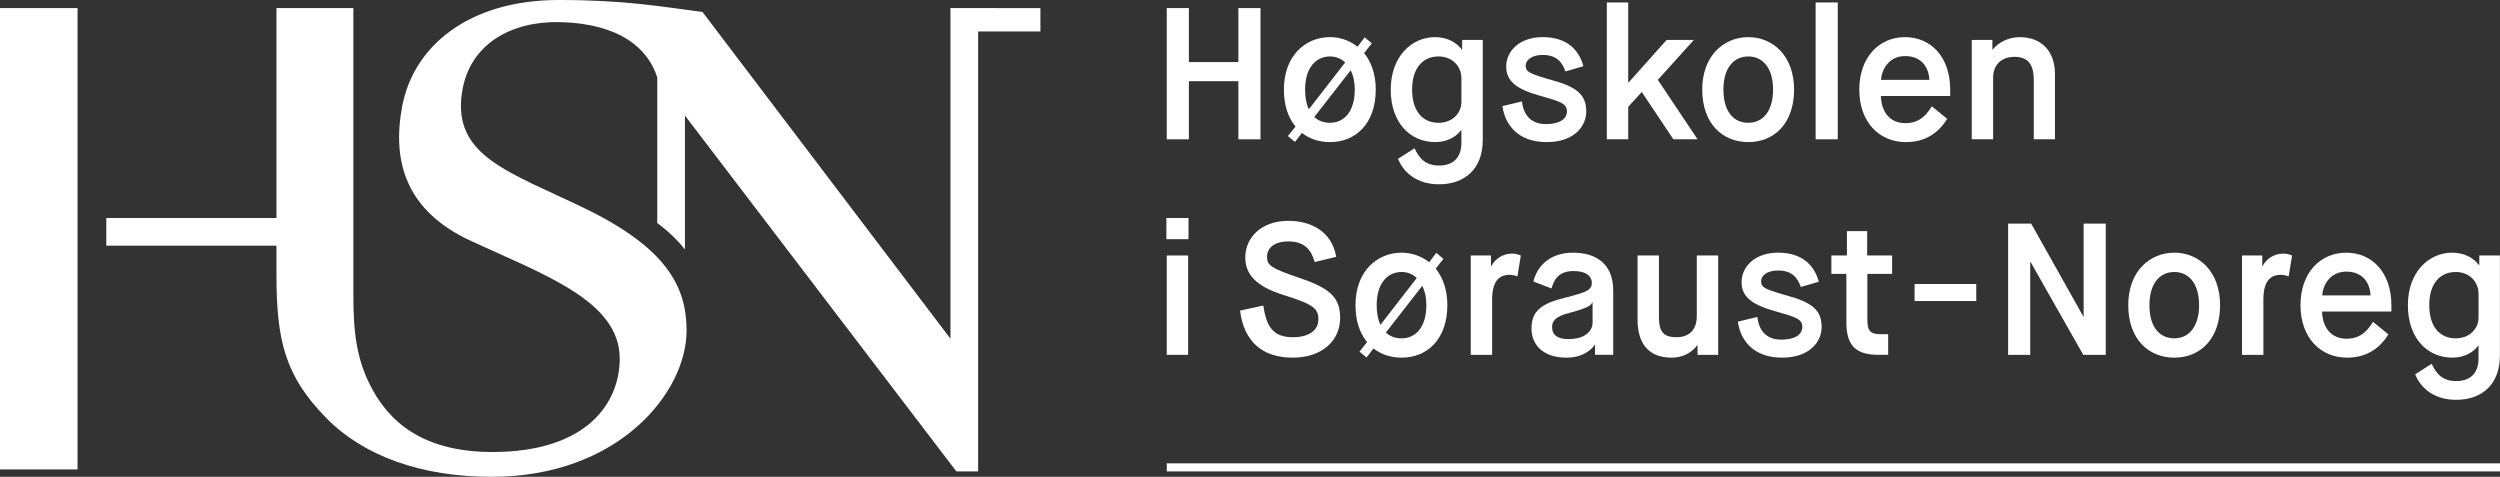 <?xml version="1.0" encoding="UTF-8" standalone="no"?>
<svg
   xmlns:dc="http://purl.org/dc/elements/1.1/"
   xmlns:cc="http://creativecommons.org/ns#"
   xmlns:rdf="http://www.w3.org/1999/02/22-rdf-syntax-ns#"
   xmlns:svg="http://www.w3.org/2000/svg"
   xmlns="http://www.w3.org/2000/svg"
   xmlns:sodipodi="http://sodipodi.sourceforge.net/DTD/sodipodi-0.dtd"
   xmlns:inkscape="http://www.inkscape.org/namespaces/inkscape"
   viewBox="0 0 464.438 88.582"
   height="88.582"
   width="464.438"
   xml:space="preserve"
   version="1.1"
   id="svg2"
   inkscape:version="0.91 r13725"
   sodipodi:docname="HSN_logo_nn_neg.svg"><rect x="0" y="0" width="464.438" height="88.582" fill="#333333" stroke="none"/><sodipodi:namedview
     pagecolor="#ffffff"
     bordercolor="#666666"
     borderopacity="1"
     objecttolerance="10"
     gridtolerance="10"
     guidetolerance="10"
     inkscape:pageopacity="0"
     inkscape:pageshadow="2"
     inkscape:window-width="698"
     inkscape:window-height="480"
     id="namedview4237"
     showgrid="false"
     fit-margin-top="0"
     fit-margin-left="0"
     fit-margin-right="0"
     fit-margin-bottom="0"
     inkscape:zoom="0.54666"
     inkscape:cx="232.2194"
     inkscape:cy="44.29075"
     inkscape:window-x="10"
     inkscape:window-y="24"
     inkscape:window-maximized="0"
     inkscape:current-layer="svg2" /><defs
     id="defs6"><clipPath
       id="clipPath20"
       clipPathUnits="userSpaceOnUse"><path
         id="path22"
         d="m 0,155.905 456.591,0 L 456.591,0 0,0 0,155.905 Z"
         inkscape:connector-curvature="0" /></clipPath></defs><g
     transform="matrix(1.25,0,0,-1.25,-53.15,141.732)"
     id="g10"><g
       transform="translate(215.925,112.183)"
       id="g12"><path
         id="path14"
         style="fill:#ffffff;fill-opacity:1;fill-rule:nonzero;stroke:none"
         d="m 0,0 3.287,0 0,-8.023 7.354,0 0,8.023 3.288,0 0,-19.5 -3.288,0 0,8.636 -7.354,0 0,-8.636 L 0,-19.5 0,0 Z"
         inkscape:connector-curvature="0" /></g><g
       id="g16"><g
         clip-path="url(#clipPath20)"
         id="g18"><g
           transform="translate(237.847,95.999)"
           id="g24"><path
             id="path26"
             style="fill:#ffffff;fill-opacity:1;fill-rule:nonzero;stroke:none"
             d="m 0,0 c 0.614,-0.585 1.421,-0.864 2.341,-0.864 2.144,0 3.677,1.728 3.677,4.931 0,1.17 -0.223,2.117 -0.614,2.869 L 0,0 Z M 4.597,8.106 C 3.983,8.691 3.204,8.997 2.341,8.997 c -2.09,0 -3.706,-1.671 -3.706,-4.93 0,-1.198 0.196,-2.173 0.558,-2.925 l 5.404,6.964 z m -7.382,-9.527 c -1.087,1.309 -1.728,3.148 -1.728,5.488 0,5.042 3.204,7.8 6.854,7.8 1.504,0 2.924,-0.502 4.095,-1.421 L 7.494,11.839 8.552,10.948 7.41,9.499 C 8.469,8.19 9.137,6.351 9.137,4.067 c 0,-5.042 -2.98,-7.8 -6.796,-7.8 -1.589,0 -3.037,0.474 -4.18,1.365 l -1.03,-1.337 -1.059,0.863 1.143,1.421 z"
             inkscape:connector-curvature="0" /></g><g
           transform="translate(259.713,101.793)"
           id="g28"><path
             id="path30"
             style="fill:#ffffff;fill-opacity:1;fill-rule:nonzero;stroke:none"
             d="m 0,0 c 0,1.643 -1.253,3.203 -3.398,3.203 -2.313,0 -3.928,-1.699 -3.928,-4.931 0,-3.231 1.588,-4.93 3.928,-4.93 2.061,0 3.398,1.421 3.398,3.092 L 0,0 Z m -6.964,-10.447 c 0.724,-1.56 1.671,-2.562 3.649,-2.562 1.95,0 3.315,1.03 3.315,3.37 l 0,1.895 -0.056,0 c -0.585,-0.864 -1.95,-1.783 -3.816,-1.783 -3.705,0 -6.63,2.841 -6.63,7.799 0,4.959 3.148,7.801 6.574,7.801 1.978,0 3.26,-0.892 3.984,-1.839 l 0.056,0 0,1.421 3.064,0 0,-14.848 c 0,-4.401 -2.758,-6.603 -6.491,-6.603 -3.203,0 -5.237,1.644 -6.1,3.789 l 2.451,1.56 z"
             inkscape:connector-curvature="0" /></g><g
           transform="translate(268.711,98.311)"
           id="g32"><path
             id="path34"
             style="fill:#ffffff;fill-opacity:1;fill-rule:nonzero;stroke:none"
             d="m 0,0 c 0.25,-2.173 1.477,-3.37 3.566,-3.37 2.006,0 3.119,0.752 3.119,1.894 0,1.17 -0.919,1.448 -4.067,2.34 -3.342,0.947 -4.958,2.089 -4.958,4.318 0,2.228 1.894,4.373 5.432,4.373 3.537,0 5.376,-1.839 6.045,-4.318 L 6.463,4.457 C 5.989,5.85 5.125,6.909 3.092,6.909 1.421,6.909 0.557,6.129 0.557,5.321 0.557,4.346 1.17,4.095 4.902,3.037 8.635,1.978 9.555,0.613 9.555,-1.532 c 0,-2.062 -1.7,-4.513 -5.878,-4.513 -4.345,0 -6.212,2.675 -6.574,5.349 L 0,0 Z"
             inkscape:connector-curvature="0" /></g><g
           transform="translate(281.329,113.019)"
           id="g36"><path
             id="path38"
             style="fill:#ffffff;fill-opacity:1;fill-rule:nonzero;stroke:none"
             d="m 0,0 3.176,0 0,-11.895 0.056,0 5.655,6.324 4.039,0 -5.348,-5.934 5.905,-8.83 -3.593,0 -4.68,6.992 -0.056,0 -1.978,-2.173 0,-4.819 -3.176,0 L 0,0 Z"
             inkscape:connector-curvature="0" /></g><g
           transform="translate(306.037,100.066)"
           id="g40"><path
             id="path42"
             style="fill:#ffffff;fill-opacity:1;fill-rule:nonzero;stroke:none"
             d="m 0,0 c 0,3.204 -1.532,4.931 -3.677,4.931 -2.145,0 -3.705,-1.672 -3.705,-4.931 0,-3.287 1.533,-4.931 3.705,-4.931 C -1.532,-4.931 0,-3.203 0,0 m -10.53,0 c 0,5.042 3.204,7.8 6.853,7.8 3.621,0 6.797,-2.758 6.797,-7.8 0,-5.042 -2.98,-7.8 -6.797,-7.8 -3.844,0 -6.853,2.758 -6.853,7.8"
             inkscape:connector-curvature="0" /></g><path
           id="path44"
           style="fill:#ffffff;fill-opacity:1;fill-rule:nonzero;stroke:none"
           d="m 312.359,113.019 3.288,0 0,-20.335 -3.288,0 0,20.335 z"
           inkscape:connector-curvature="0" /><g
           transform="translate(329.267,101.514)"
           id="g46"><path
             id="path48"
             style="fill:#ffffff;fill-opacity:1;fill-rule:nonzero;stroke:none"
             d="M 0,0 C -0.112,1.978 -1.253,3.538 -3.621,3.538 -5.905,3.538 -7.076,1.699 -7.187,0 L 0,0 Z m 2.647,-5.794 c -1.142,-1.839 -3.009,-3.454 -6.129,-3.454 -4.011,0 -6.936,3.008 -6.936,7.799 0,4.792 2.925,7.8 6.797,7.8 3.844,0 6.713,-2.952 6.713,-7.8 l 0,-0.946 -10.307,0 c 0.084,-2.396 1.337,-4.04 3.678,-4.04 2.256,0 3.259,1.504 3.899,2.507 l 2.285,-1.866 z"
             inkscape:connector-curvature="0" /></g><g
           transform="translate(335.562,107.448)"
           id="g50"><path
             id="path52"
             style="fill:#ffffff;fill-opacity:1;fill-rule:nonzero;stroke:none"
             d="m 0,0 3.064,0 0,-1.421 0.055,0 c 0.781,1.003 2.313,1.839 3.984,1.839 3.232,0 5.265,-2.034 5.265,-5.516 l 0,-9.666 -3.148,0 0,8.83 c 0,2.173 -0.779,3.427 -2.869,3.427 -1.95,0 -3.176,-1.198 -3.176,-3.093 l 0,-9.164 -3.175,0 L 0,0 Z"
             inkscape:connector-curvature="0" /></g><path
           id="path54"
           style="fill:#ffffff;fill-opacity:1;fill-rule:nonzero;stroke:none"
           d="m 215.924,75.414 3.176,0 0,-14.764 -3.176,0 0,14.764 z m -0.055,5.572 3.287,0 0,-3.148 -3.287,0 0,3.148 z"
           inkscape:connector-curvature="0" /><g
           transform="translate(230.27,67.976)"
           id="g56"><path
             id="path58"
             style="fill:#ffffff;fill-opacity:1;fill-rule:nonzero;stroke:none"
             d="m 0,0 c 0.474,-3.119 1.421,-4.708 4.401,-4.708 2.396,0 3.788,1.031 3.788,2.647 0,1.587 -0.668,2.228 -5.153,3.622 -4.179,1.309 -5.711,3.092 -5.711,5.626 0,2.814 2.285,5.404 6.407,5.404 3.455,0 6.463,-1.642 7.104,-5.348 L 7.632,6.463 c -0.473,1.727 -1.42,3.065 -3.9,3.065 -2.201,0 -3.175,-1.032 -3.175,-2.313 0,-1.253 0.641,-1.699 4.93,-3.147 4.708,-1.588 5.934,-3.065 5.934,-5.934 0,-3.287 -2.618,-5.878 -7.048,-5.878 -4.457,0 -7.243,2.34 -7.828,6.993 L 0,0 Z"
             inkscape:connector-curvature="0" /></g><g
           transform="translate(248.487,63.965)"
           id="g60"><path
             id="path62"
             style="fill:#ffffff;fill-opacity:1;fill-rule:nonzero;stroke:none"
             d="m 0,0 c 0.613,-0.585 1.421,-0.864 2.34,-0.864 2.144,0 3.677,1.727 3.677,4.931 0,1.17 -0.223,2.117 -0.613,2.869 L 0,0 Z M 4.596,8.106 C 3.984,8.691 3.204,8.997 2.34,8.997 c -2.089,0 -3.705,-1.671 -3.705,-4.93 0,-1.198 0.195,-2.173 0.557,-2.925 l 5.404,6.964 z m -7.382,-9.527 c -1.086,1.309 -1.727,3.148 -1.727,5.488 0,5.042 3.204,7.799 6.853,7.799 1.505,0 2.925,-0.501 4.095,-1.419 L 7.493,11.839 8.552,10.948 7.41,9.499 C 8.468,8.19 9.137,6.351 9.137,4.067 c 0,-5.043 -2.98,-7.8 -6.797,-7.8 -1.588,0 -3.037,0.474 -4.179,1.365 l -1.03,-1.338 -1.059,0.864 1.142,1.421 z"
             inkscape:connector-curvature="0" /></g><g
           transform="translate(261.105,75.414)"
           id="g64"><path
             id="path66"
             style="fill:#ffffff;fill-opacity:1;fill-rule:nonzero;stroke:none"
             d="m 0,0 3.009,0 0,-1.56 0.056,0 C 3.65,-0.418 4.875,0.279 6.129,0.279 6.658,0.279 7.104,0.14 7.439,0 L 6.937,-3.092 c -0.307,0.084 -0.669,0.223 -1.171,0.223 -1.671,0 -2.59,-1.114 -2.59,-3.677 l 0,-8.218 -3.176,0 L 0,0 Z"
             inkscape:connector-curvature="0" /></g><g
           transform="translate(273.194,64.773)"
           id="g68"><path
             id="path70"
             style="fill:#ffffff;fill-opacity:1;fill-rule:nonzero;stroke:none"
             d="m 0,0 c 0,-1.198 0.836,-1.783 2.424,-1.783 2.534,0 3.593,1.226 3.593,2.48 l 0,2.953 -0.056,0 C 5.795,3.288 5.516,2.897 2.591,2.117 0.335,1.561 0,0.808 0,0 m 6.379,-2.646 -0.056,0 C 6.184,-2.869 5.014,-4.54 2.145,-4.54 c -3.677,0 -5.21,2.089 -5.21,4.318 0,2.59 1.449,3.732 5.015,4.596 3.204,0.808 3.955,1.142 3.955,2.201 0,0.947 -0.807,1.755 -2.701,1.755 -2.257,0 -2.925,-1.282 -3.287,-2.591 l -2.703,1.03 c 0.585,2.341 2.48,4.29 5.906,4.29 3.287,0 5.962,-1.56 5.962,-5.626 l 0,-9.555 -2.703,0 0,1.476 z"
             inkscape:connector-curvature="0" /></g><g
           transform="translate(285.896,75.414)"
           id="g72"><path
             id="path74"
             style="fill:#ffffff;fill-opacity:1;fill-rule:nonzero;stroke:none"
             d="m 0,0 3.175,0 0,-9.192 c 0,-2.201 0.753,-2.953 2.591,-2.953 1.783,0 3.037,0.947 3.037,3.176 l 0,8.969 3.175,0 0,-14.764 -3.064,0 0,1.421 -0.056,0 C 8.524,-13.816 7.353,-15.182 5.041,-15.182 1.587,-15.182 0,-13.008 0,-9.554 L 0,0 Z"
             inkscape:connector-curvature="0" /></g><g
           transform="translate(303.695,66.278)"
           id="g76"><path
             id="path78"
             style="fill:#ffffff;fill-opacity:1;fill-rule:nonzero;stroke:none"
             d="m 0,0 c 0.251,-2.173 1.477,-3.371 3.566,-3.371 2.006,0 3.12,0.753 3.12,1.894 0,1.171 -0.92,1.449 -4.068,2.34 -3.342,0.947 -4.958,2.089 -4.958,4.318 0,2.228 1.895,4.373 5.432,4.373 3.538,0 5.377,-1.838 6.045,-4.317 L 6.463,4.457 C 5.989,5.85 5.126,6.908 3.092,6.908 1.421,6.908 0.558,6.128 0.558,5.32 0.558,4.346 1.17,4.095 4.903,3.036 8.636,1.978 9.555,0.613 9.555,-1.532 c 0,-2.062 -1.699,-4.513 -5.878,-4.513 -4.345,0 -6.211,2.674 -6.573,5.348 L 0,0 Z"
             inkscape:connector-curvature="0" /></g><g
           transform="translate(316.927,72.684)"
           id="g80"><path
             id="path82"
             style="fill:#ffffff;fill-opacity:1;fill-rule:nonzero;stroke:none"
             d="m 0,0 -2.228,0 0,2.73 2.312,0 0,3.621 3.008,0 0,-3.621 3.705,0 0,-2.73 -3.677,0 0,-6.768 c 0,-1.533 0.307,-2.201 1.922,-2.201 l 1.171,0 0,-3.065 -1.421,0 C 1.086,-12.034 0,-10.362 0,-7.103 L 0,0 Z"
             inkscape:connector-curvature="0" /></g><path
           id="path84"
           style="fill:#ffffff;fill-opacity:1;fill-rule:nonzero;stroke:none"
           d="m 327.066,71.18 9.165,0 0,-2.534 -9.165,0 0,2.534 z"
           inkscape:connector-curvature="0" /><g
           transform="translate(340.966,80.15)"
           id="g86"><path
             id="path88"
             style="fill:#ffffff;fill-opacity:1;fill-rule:nonzero;stroke:none"
             d="m 0,0 3.427,0 7.744,-13.789 0.055,0 0,13.789 3.287,0 0,-19.5 -3.342,0 -7.828,13.789 -0.056,0 0,-13.789 L 0,-19.5 0,0 Z"
             inkscape:connector-curvature="0" /></g><g
           transform="translate(369.35,68.032)"
           id="g90"><path
             id="path92"
             style="fill:#ffffff;fill-opacity:1;fill-rule:nonzero;stroke:none"
             d="m 0,0 c 0,3.204 -1.532,4.931 -3.677,4.931 -2.145,0 -3.705,-1.672 -3.705,-4.931 0,-3.287 1.532,-4.931 3.705,-4.931 C -1.532,-4.931 0,-3.204 0,0 m -10.53,0 c 0,5.042 3.204,7.8 6.853,7.8 3.621,0 6.797,-2.758 6.797,-7.8 0,-5.042 -2.98,-7.8 -6.797,-7.8 -3.844,0 -6.853,2.758 -6.853,7.8"
             inkscape:connector-curvature="0" /></g><g
           transform="translate(375.728,75.414)"
           id="g94"><path
             id="path96"
             style="fill:#ffffff;fill-opacity:1;fill-rule:nonzero;stroke:none"
             d="m 0,0 3.009,0 0,-1.56 0.056,0 C 3.65,-0.418 4.875,0.279 6.129,0.279 6.658,0.279 7.104,0.14 7.439,0 L 6.937,-3.092 c -0.307,0.084 -0.669,0.223 -1.171,0.223 -1.671,0 -2.59,-1.114 -2.59,-3.677 l 0,-8.218 -3.176,0 L 0,0 Z"
             inkscape:connector-curvature="0" /></g><g
           transform="translate(394.837,69.481)"
           id="g98"><path
             id="path100"
             style="fill:#ffffff;fill-opacity:1;fill-rule:nonzero;stroke:none"
             d="M 0,0 C -0.112,1.978 -1.253,3.537 -3.621,3.537 -5.905,3.537 -7.076,1.699 -7.187,0 L 0,0 Z m 2.647,-5.795 c -1.142,-1.838 -3.009,-3.454 -6.129,-3.454 -4.011,0 -6.936,3.009 -6.936,7.8 0,4.792 2.925,7.799 6.797,7.799 3.844,0 6.713,-2.952 6.713,-7.799 l 0,-0.947 -10.307,0 c 0.084,-2.396 1.337,-4.04 3.678,-4.04 2.256,0 3.259,1.505 3.899,2.507 l 2.285,-1.866 z"
             inkscape:connector-curvature="0" /></g><g
           transform="translate(410.882,69.759)"
           id="g102"><path
             id="path104"
             style="fill:#ffffff;fill-opacity:1;fill-rule:nonzero;stroke:none"
             d="m 0,0 c 0,1.644 -1.253,3.204 -3.398,3.204 -2.313,0 -3.928,-1.699 -3.928,-4.931 0,-3.231 1.588,-4.931 3.928,-4.931 2.061,0 3.398,1.421 3.398,3.092 L 0,0 Z m -6.964,-10.446 c 0.724,-1.56 1.671,-2.563 3.649,-2.563 1.95,0 3.315,1.031 3.315,3.371 l 0,1.894 -0.056,0 c -0.585,-0.864 -1.95,-1.783 -3.816,-1.783 -3.705,0 -6.63,2.842 -6.63,7.8 0,4.959 3.148,7.8 6.574,7.8 1.978,0 3.26,-0.892 3.984,-1.838 l 0.056,0 0,1.42 3.064,0 0,-14.847 c 0,-4.401 -2.758,-6.602 -6.491,-6.602 -3.203,0 -5.237,1.643 -6.1,3.788 l 2.451,1.56 z"
             inkscape:connector-curvature="0" /></g><path
           id="path106"
           style="fill:#ffffff;fill-opacity:1;fill-rule:nonzero;stroke:none"
           d="m 414.07,43.325 -198.145,0 0,1.199 198.145,0 0,-1.199 z"
           inkscape:connector-curvature="0" /><g
           transform="translate(197.145,112.181)"
           id="g108"><path
             id="path110"
             style="fill:#ffffff;fill-opacity:1;fill-rule:nonzero;stroke:none"
             d="m 0,0 -13.369,0.002 0,-49.13 -36.849,48.55 c -6.238,0.816 -11.556,1.783 -21.322,1.783 -13.66,0 -21.66,-7.059 -23.304,-15.762 -1.567,-8.294 0.58,-15.568 10.153,-20.016 10.792,-5.014 22.17,-8.896 22.17,-17.518 0,-6.348 -4.578,-13.884 -18.974,-13.884 -8.926,0 -14.545,3.398 -17.744,9.223 -2.422,4.411 -2.87,8.536 -2.87,14.153 l 0,42.601 -11.427,0 0,-31.201 -25.292,0 0,-4.111 25.292,0 0,-4.339 c 0,-9.791 1.287,-15.037 7.385,-21.254 5.587,-5.697 14.182,-8.758 24.563,-8.758 18.945,0 29.001,12.556 29.001,21.744 0,6.527 -2.997,12.281 -15.181,18.179 -11.173,5.409 -19.661,7.725 -18.188,17.251 1.121,7.249 7.43,10.586 14.61,10.404 8.79,-0.222 13.054,-3.893 14.403,-8.237 l 0,-21.621 c 1.729,-1.293 3.078,-2.599 4.112,-3.937 l 0,19.909 40.342,-52.889 3.234,0 0,65.386 9.256,0 L 0,0 Z"
             inkscape:connector-curvature="0" /></g><path
           id="path112"
           style="fill:#ffffff;fill-opacity:1;fill-rule:nonzero;stroke:none"
           d="m 42.52,43.618 11.525,0 0,68.565 -11.525,0 0,-68.565 z"
           inkscape:connector-curvature="0" /></g></g></g></svg>